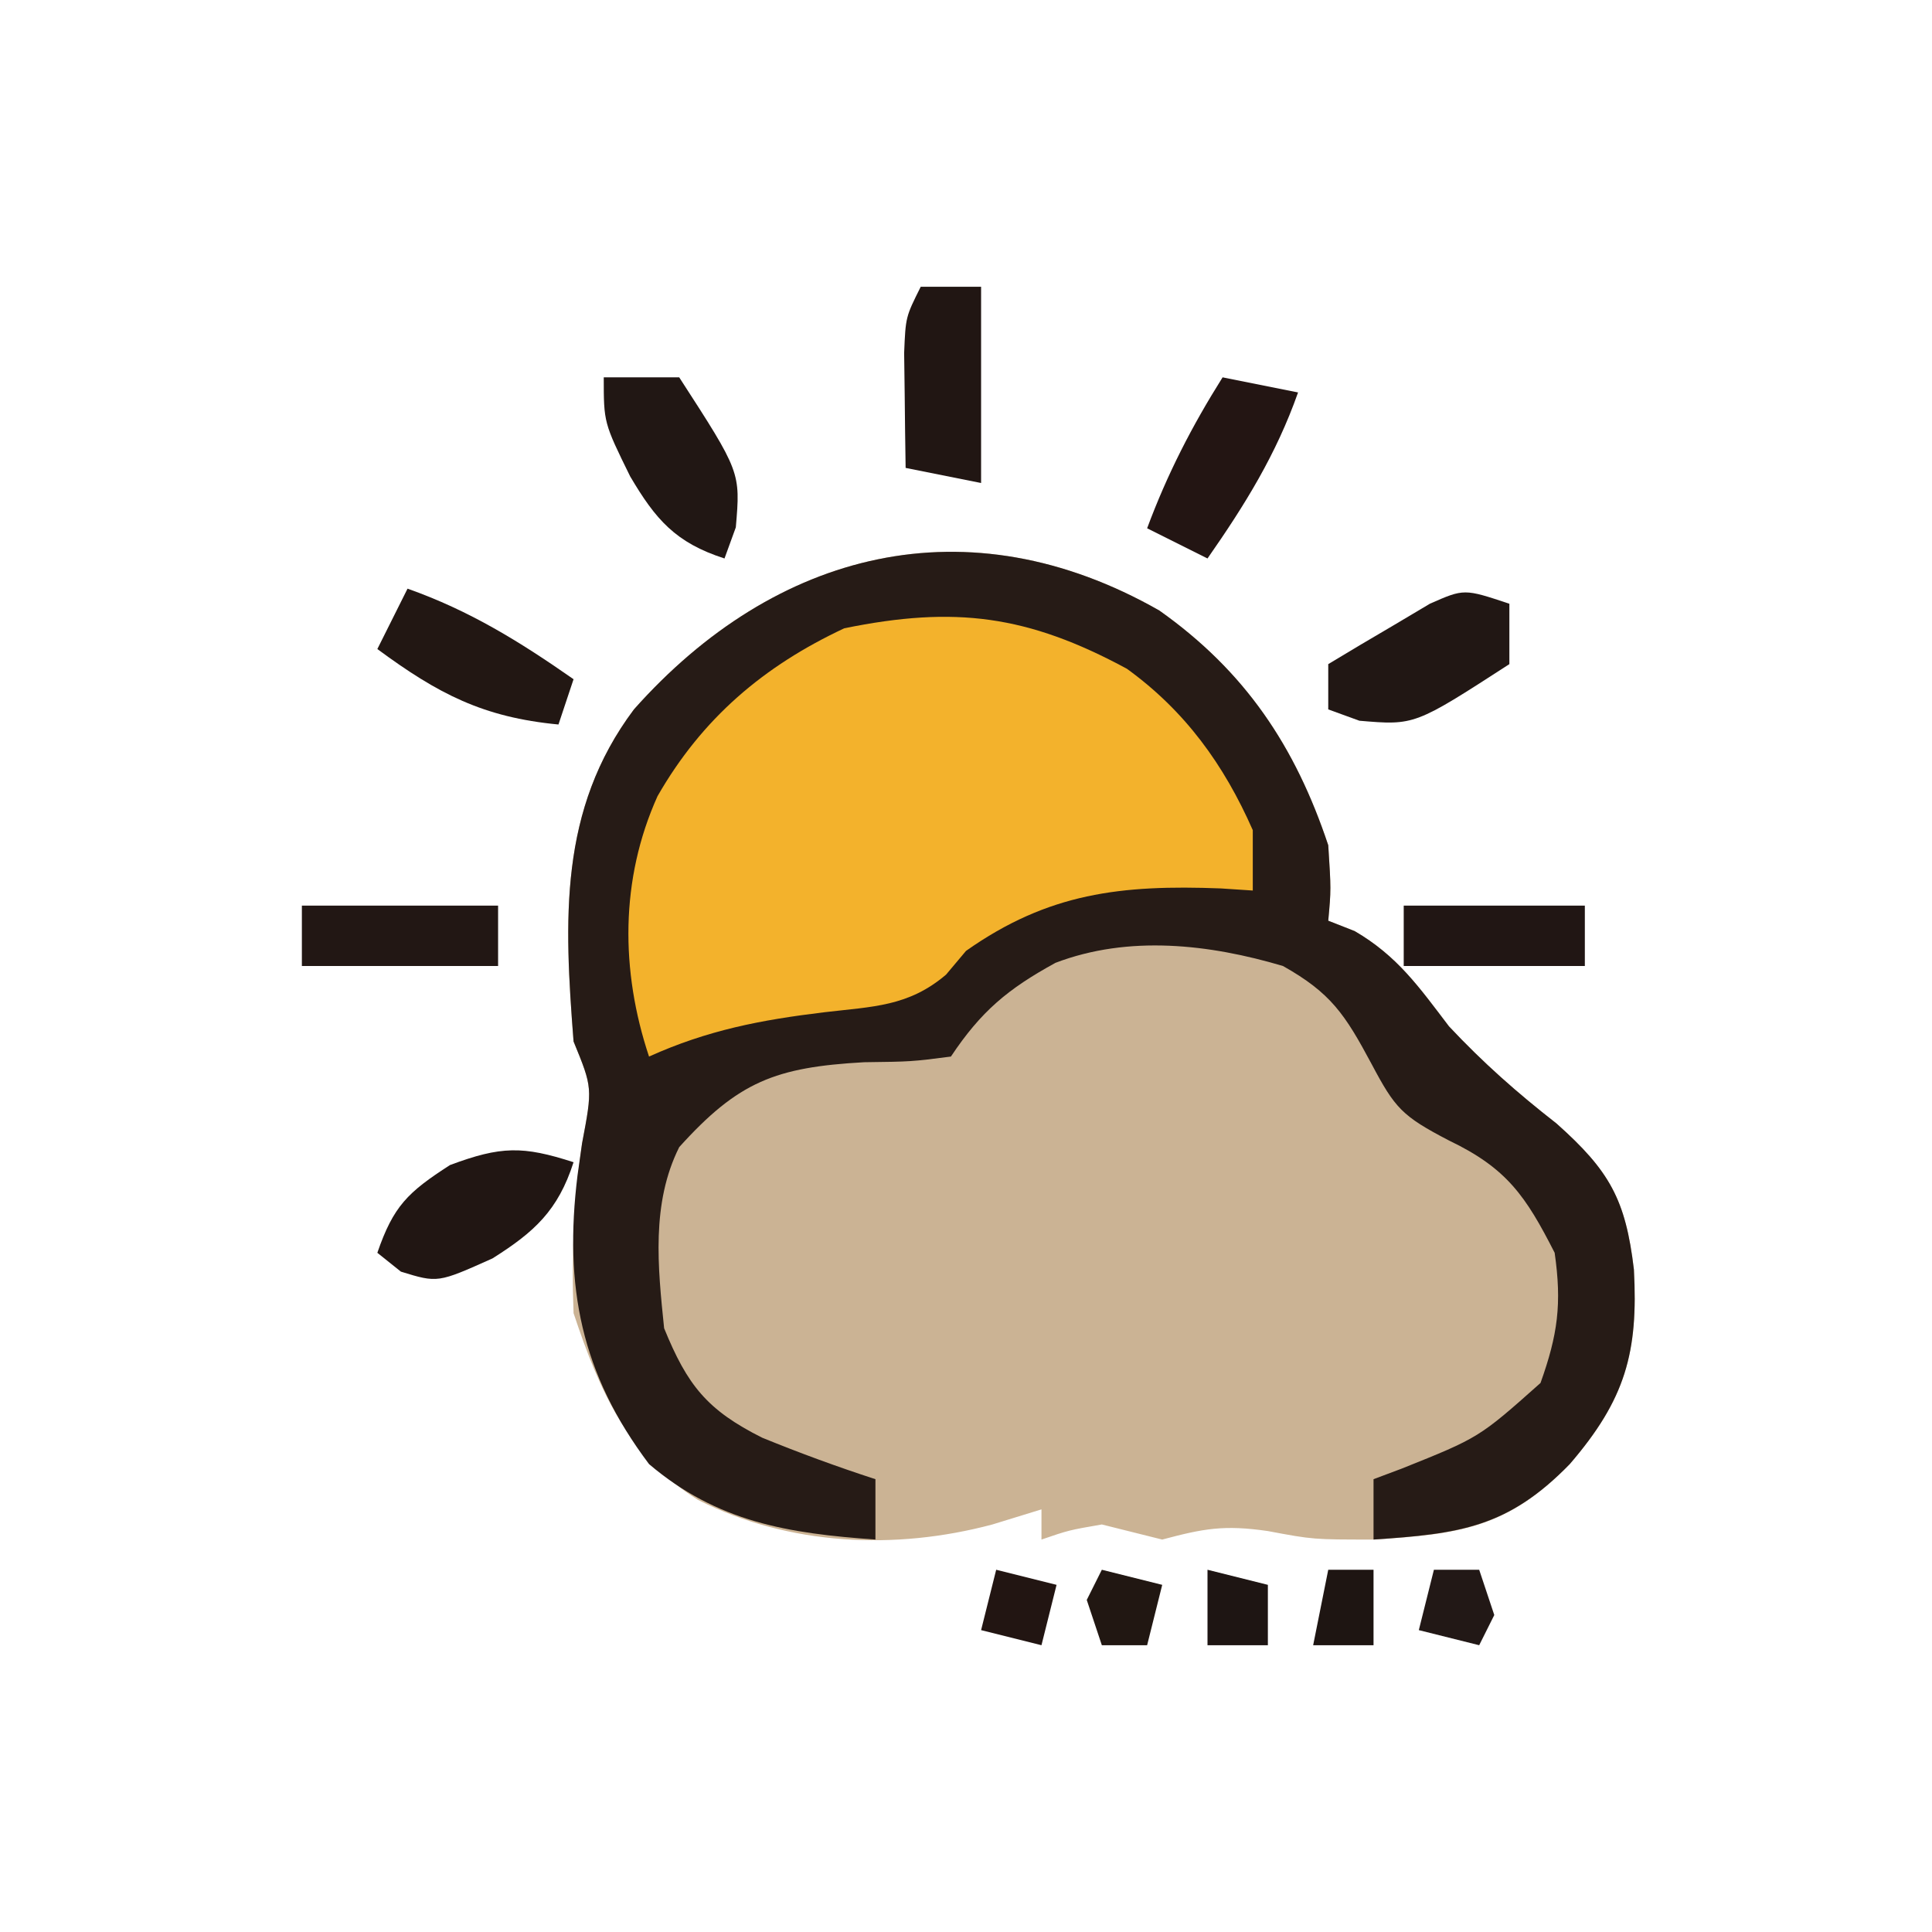 <?xml version="1.0" encoding="UTF-8"?>
<svg version="1.1" xmlns="http://www.w3.org/2000/svg" width="128" height="128">
<path d="M0 0 C5.686 4.024 9.007 8.997 11.191 15.551 C11.379 18.488 11.379 18.488 11.191 20.551 C11.769 20.778 12.346 21.005 12.941 21.238 C15.781 22.895 17.206 24.945 19.191 27.551 C21.449 29.959 23.705 31.951 26.316 33.988 C29.838 37.127 30.891 39.021 31.441 43.656 C31.736 49.15 30.885 52.259 27.191 56.551 C23.054 60.803 19.904 61.188 14.191 61.551 C10.191 61.551 10.191 61.551 7.191 60.988 C4.293 60.566 2.931 60.82 0.191 61.551 C-1.142 61.217 -2.475 60.884 -3.809 60.551 C-5.996 60.93 -5.996 60.93 -7.809 61.551 C-7.809 60.891 -7.809 60.231 -7.809 59.551 C-9.417 60.046 -9.417 60.046 -11.059 60.551 C-17.509 62.271 -24.531 61.959 -30.559 58.926 C-35.221 56.02 -37.102 51.672 -38.809 46.551 C-38.959 42.724 -38.782 39.083 -38.246 35.301 C-37.549 31.624 -37.549 31.624 -38.809 28.551 C-39.431 20.527 -39.799 13.205 -34.809 6.551 C-25.433 -3.997 -12.695 -7.234 0 0 Z " fill="#CBB394" transform="translate(76.809,40.449)"/>
<path d="M0 0 C5.686 4.024 9.007 8.997 11.191 15.551 C11.379 18.488 11.379 18.488 11.191 20.551 C11.769 20.778 12.346 21.005 12.941 21.238 C15.781 22.895 17.206 24.945 19.191 27.551 C21.449 29.959 23.705 31.951 26.316 33.988 C29.838 37.127 30.891 39.021 31.441 43.656 C31.736 49.15 30.885 52.259 27.191 56.551 C23.082 60.775 19.858 61.167 14.191 61.551 C14.191 60.231 14.191 58.911 14.191 57.551 C15.114 57.205 15.114 57.205 16.055 56.852 C21.185 54.797 21.185 54.797 25.254 51.176 C26.399 47.97 26.675 45.935 26.191 42.551 C24.275 38.791 23.026 36.951 19.191 35.113 C16.077 33.491 15.619 32.979 14.066 30.051 C12.301 26.755 11.375 25.342 8.191 23.551 C3.3 22.099 -2.031 21.492 -6.879 23.34 C-10.035 25.07 -11.8 26.537 -13.809 29.551 C-16.418 29.887 -16.418 29.887 -19.559 29.926 C-25.432 30.257 -27.888 31.206 -31.809 35.551 C-33.671 39.276 -33.228 43.486 -32.809 47.551 C-31.269 51.329 -29.967 52.97 -26.316 54.801 C-23.836 55.813 -21.356 56.724 -18.809 57.551 C-18.809 58.871 -18.809 60.191 -18.809 61.551 C-24.587 61.145 -29.291 60.392 -33.809 56.551 C-38.314 50.557 -39.454 44.797 -38.547 37.422 C-38.448 36.722 -38.348 36.022 -38.246 35.301 C-37.549 31.624 -37.549 31.624 -38.809 28.551 C-39.431 20.527 -39.799 13.205 -34.809 6.551 C-25.433 -3.997 -12.695 -7.234 0 0 Z " fill="#261B16" transform="translate(76.809,40.449)"/>
<path d="M0 0 C3.856 2.789 6.432 6.352 8.344 10.695 C8.344 12.015 8.344 13.335 8.344 14.695 C7.643 14.649 6.941 14.602 6.219 14.555 C-0.365 14.304 -5.197 14.845 -10.656 18.695 C-11.31 19.473 -11.31 19.473 -11.977 20.266 C-14.467 22.386 -16.821 22.379 -20.031 22.758 C-24.246 23.266 -27.777 23.945 -31.656 25.695 C-33.55 20.015 -33.578 13.954 -31.094 8.445 C-28.139 3.288 -24.069 -0.175 -18.719 -2.68 C-11.386 -4.176 -6.575 -3.551 0 0 Z " fill="#F3B22C" transform="translate(74.656,44.305)"/>
<path d="M0 0 C-1.03 3.205 -2.608 4.633 -5.375 6.375 C-9 8 -9 8 -11.438 7.25 C-11.953 6.838 -12.469 6.425 -13 6 C-11.934 2.908 -10.994 1.996 -8.188 0.188 C-4.81 -1.071 -3.369 -1.09 0 0 Z " fill="#211613" transform="translate(38,77)"/>
<path d="M0 0 C4.11 1.45 7.433 3.511 11 6 C10.67 6.99 10.34 7.98 10 9 C5.001 8.524 2.022 6.968 -2 4 C-1.34 2.68 -0.68 1.36 0 0 Z " fill="#221713" transform="translate(27,39)"/>
<path d="M0 0 C1.65 0.33 3.3 0.66 5 1 C3.55 5.11 1.489 8.433 -1 12 C-2.32 11.34 -3.64 10.68 -5 10 C-3.665 6.406 -2.04 3.245 0 0 Z " fill="#231513" transform="translate(81,25)"/>
<path d="M0 0 C0 1.32 0 2.64 0 4 C-6.277 8.062 -6.277 8.062 -9.938 7.75 C-10.618 7.503 -11.299 7.255 -12 7 C-12 6.01 -12 5.02 -12 4 C-10.57 3.134 -9.131 2.282 -7.688 1.438 C-6.487 0.724 -6.487 0.724 -5.262 -0.004 C-3 -1 -3 -1 0 0 Z " fill="#211714" transform="translate(100,40)"/>
<path d="M0 0 C1.65 0 3.3 0 5 0 C9.062 6.277 9.062 6.277 8.75 9.938 C8.502 10.618 8.255 11.299 8 12 C4.749 10.955 3.431 9.409 1.75 6.562 C0 3 0 3 0 0 Z " fill="#211714" transform="translate(40,25)"/>
<path d="M0 0 C1.32 0 2.64 0 4 0 C4 4.29 4 8.58 4 13 C2.35 12.67 0.7 12.34 -1 12 C-1.027 10.375 -1.046 8.75 -1.062 7.125 C-1.074 6.22 -1.086 5.315 -1.098 4.383 C-1 2 -1 2 0 0 Z " fill="#211613" transform="translate(61,19)"/>
<path d="M0 0 C3.96 0 7.92 0 12 0 C12 1.32 12 2.64 12 4 C8.04 4 4.08 4 0 4 C0 2.68 0 1.36 0 0 Z " fill="#211614" transform="translate(93,60)"/>
<path d="M0 0 C4.29 0 8.58 0 13 0 C13 1.32 13 2.64 13 4 C8.71 4 4.42 4 0 4 C0 2.68 0 1.36 0 0 Z " fill="#221714" transform="translate(20,60)"/>
<path d="M0 0 C1.98 0.495 1.98 0.495 4 1 C3.67 2.32 3.34 3.64 3 5 C1.68 4.67 0.36 4.34 -1 4 C-0.67 2.68 -0.34 1.36 0 0 Z " fill="#221512" transform="translate(66,104)"/>
<path d="M0 0 C0.99 0 1.98 0 3 0 C3.33 0.99 3.66 1.98 4 3 C3.67 3.66 3.34 4.32 3 5 C1.68 4.67 0.36 4.34 -1 4 C-0.67 2.68 -0.34 1.36 0 0 Z " fill="#221816" transform="translate(95,104)"/>
<path d="M0 0 C0.99 0 1.98 0 3 0 C3 1.65 3 3.3 3 5 C1.68 5 0.36 5 -1 5 C-0.67 3.35 -0.34 1.7 0 0 Z " fill="#1E1512" transform="translate(88,104)"/>
<path d="M0 0 C1.32 0.33 2.64 0.66 4 1 C4 2.32 4 3.64 4 5 C2.68 5 1.36 5 0 5 C0 3.35 0 1.7 0 0 Z " fill="#1E1513" transform="translate(80,104)"/>
<path d="M0 0 C1.98 0.495 1.98 0.495 4 1 C3.67 2.32 3.34 3.64 3 5 C2.01 5 1.02 5 0 5 C-0.33 4.01 -0.66 3.02 -1 2 C-0.67 1.34 -0.34 0.68 0 0 Z " fill="#211712" transform="translate(73,104)"/>
</svg>

